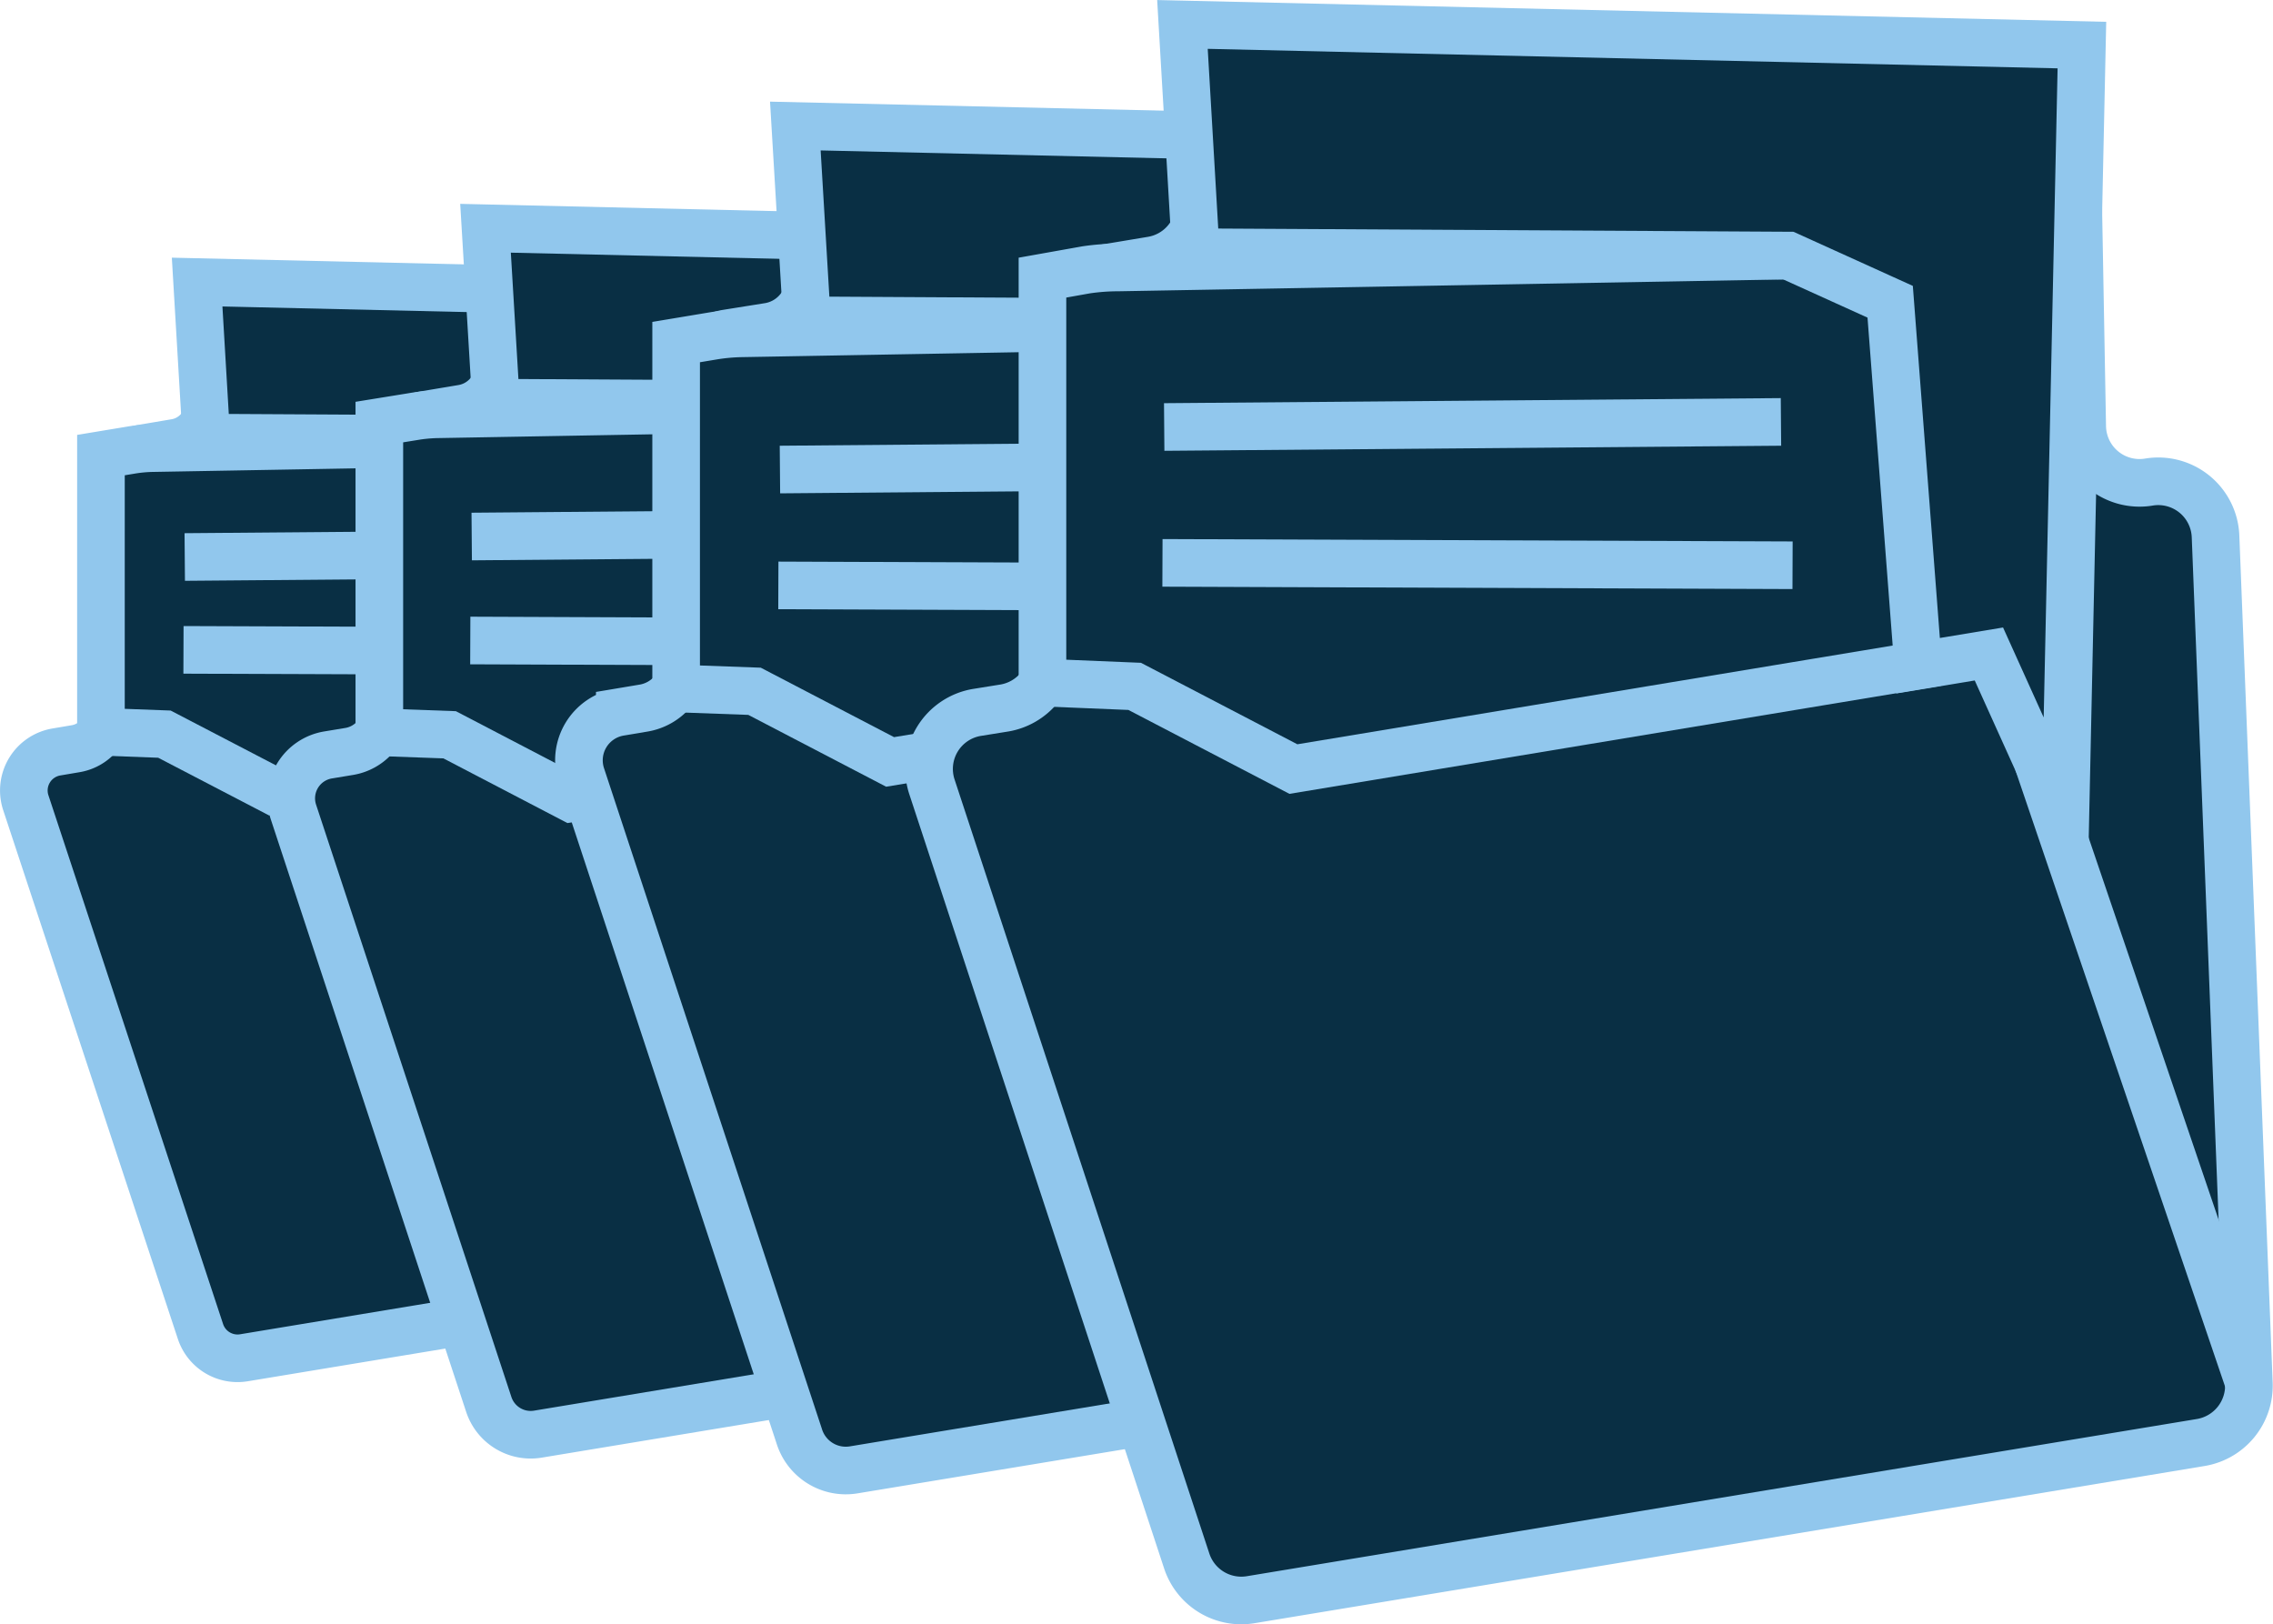 <svg xmlns="http://www.w3.org/2000/svg" viewBox="0 0 143.21 102.33"><defs><style>.cls-1{fill:#092f44;}.cls-1,.cls-2{stroke:#91c7ed;stroke-miterlimit:10;stroke-width:3px;}.cls-2{fill:#ecf2f6;}</style></defs><g id="Layer_11" data-name="Layer 11"><path class="cls-1" d="M15.35,85.54l40.9-6.77a2.47,2.47,0,0,0,2.07-2.53L56.87,39.8A2.47,2.47,0,0,0,54,37.46h0a2.47,2.47,0,0,1-2.87-2.39l-.22-12.45a2.46,2.46,0,0,0-2.39-2.42L16,19.2a2.46,2.46,0,0,0-2.53,2.27l-.34,4.18a2.49,2.49,0,0,1-2.06,2.24L9,28.24A2.48,2.48,0,0,0,6.9,30.66L6.82,44.75a2.46,2.46,0,0,1-2.07,2.42l-1.18.2a2.46,2.46,0,0,0-1.94,3.21l11,33.3A2.46,2.46,0,0,0,15.35,85.54Z"/><path class="cls-1" d="M9.67,28.23l28.82-.51a5.61,5.61,0,0,1,5.71,5.67l-.12,12L17.2,49.81l-6.84-3.56-4-.15V28.67l1.87-.31A9.21,9.21,0,0,1,9.67,28.23Z"/><line class="cls-2" x1="11.64" y1="35.09" x2="38.17" y2="34.87"/><line class="cls-2" x1="11.56" y1="40.94" x2="38.67" y2="41.04"/><polygon class="cls-1" points="13 27.57 12.42 17.77 51.12 18.66 50.41 52.13 47.12 44.85 44.08 45.36 42.87 29.7 38.49 27.71 13 27.57"/><line class="cls-2" x1="58.32" y1="76.24" x2="49.22" y2="49.51"/><path class="cls-1" d="M33.88,90.35l45.85-7.59a2.76,2.76,0,0,0,2.32-2.83L80.43,39.08a2.76,2.76,0,0,0-3.22-2.62h0A2.78,2.78,0,0,1,74,33.78l-.25-14a2.75,2.75,0,0,0-2.68-2.71L34.64,16a2.76,2.76,0,0,0-2.84,2.54l-.38,4.7a2.75,2.75,0,0,1-2.31,2.5l-2.39.4a2.76,2.76,0,0,0-2.31,2.71l-.09,15.8A2.77,2.77,0,0,1,22,47.34l-1.33.22a2.77,2.77,0,0,0-2.18,3.6L30.8,88.49A2.78,2.78,0,0,0,33.88,90.35Z"/><path class="cls-1" d="M27.51,26.1l32.31-.57a6.29,6.29,0,0,1,6.41,6.36l-.15,13.42L36,50.29l-7.67-4-4.43-.16V26.59l2.1-.34A10.3,10.3,0,0,1,27.51,26.1Z"/><line class="cls-2" x1="29.72" y1="33.8" x2="59.47" y2="33.55"/><line class="cls-2" x1="29.63" y1="40.35" x2="60.03" y2="40.47"/><polygon class="cls-1" points="31.25 25.37 30.59 14.38 73.98 15.38 73.18 52.89 69.49 44.74 66.08 45.31 64.73 27.76 59.82 25.53 31.25 25.37"/><line class="cls-2" x1="82.05" y1="79.93" x2="71.85" y2="49.96"/><path class="cls-1" d="M53.78,92.6l51.1-8.45A3.09,3.09,0,0,0,107.46,81l-1.81-45.53a3.08,3.08,0,0,0-3.58-2.92h0a3.09,3.09,0,0,1-3.59-3L98.2,14a3.08,3.08,0,0,0-3-3L54.63,9.72a3.08,3.08,0,0,0-3.17,2.83L51,17.78a3.07,3.07,0,0,1-2.57,2.8L45.8,21a3.08,3.08,0,0,0-2.58,3l-.1,17.61a3.08,3.08,0,0,1-2.58,3l-1.49.25a3.08,3.08,0,0,0-2.42,4l13.72,41.6A3.07,3.07,0,0,0,53.78,92.6Z"/><path class="cls-1" d="M46.67,21l36-.64a7,7,0,0,1,7.14,7.09l-.16,15L56.08,48l-8.54-4.45-4.94-.18V21.55l2.34-.39A12.5,12.5,0,0,1,46.67,21Z"/><line class="cls-2" x1="49.14" y1="29.58" x2="82.29" y2="29.3"/><line class="cls-2" x1="49.04" y1="36.88" x2="82.92" y2="37.01"/><polygon class="cls-1" points="50.84 20.18 50.11 7.94 98.47 9.05 97.57 50.86 93.47 41.77 89.67 42.4 88.16 22.84 82.69 20.36 50.84 20.18"/><line class="cls-2" x1="107.46" y1="80.99" x2="96.1" y2="47.59"/><path class="cls-1" d="M78.79,100.78l59.9-9.91a3.63,3.63,0,0,0,3-3.71L139.59,33.8a3.61,3.61,0,0,0-4.2-3.43h0a3.61,3.61,0,0,1-4.2-3.5l-.33-18.23a3.61,3.61,0,0,0-3.5-3.55L79.79,3.62A3.63,3.63,0,0,0,76.07,7l-.5,6.13a3.6,3.6,0,0,1-3,3.27l-3.12.52a3.61,3.61,0,0,0-3,3.55L66.3,41.05a3.62,3.62,0,0,1-3,3.55l-1.74.28a3.61,3.61,0,0,0-2.84,4.7L74.77,98.34A3.62,3.62,0,0,0,78.79,100.78Z"/><path class="cls-1" d="M70.46,16.85l42.21-.75A8.22,8.22,0,0,1,121,24.41l-.19,17.52L81.49,48.45l-10-5.21L65.68,43V17.49L68.43,17A13.81,13.81,0,0,1,70.46,16.85Z"/><line class="cls-2" x1="73.35" y1="26.9" x2="112.21" y2="26.58"/><line class="cls-2" x1="73.24" y1="35.46" x2="112.94" y2="35.61"/><polygon class="cls-1" points="75.34 15.89 74.5 1.54 131.17 2.84 130.12 51.85 125.31 41.2 120.85 41.94 119.09 19.01 112.67 16.1 75.34 15.89"/><line class="cls-2" x1="141.71" y1="87.16" x2="128.39" y2="48.01"/></g></svg>